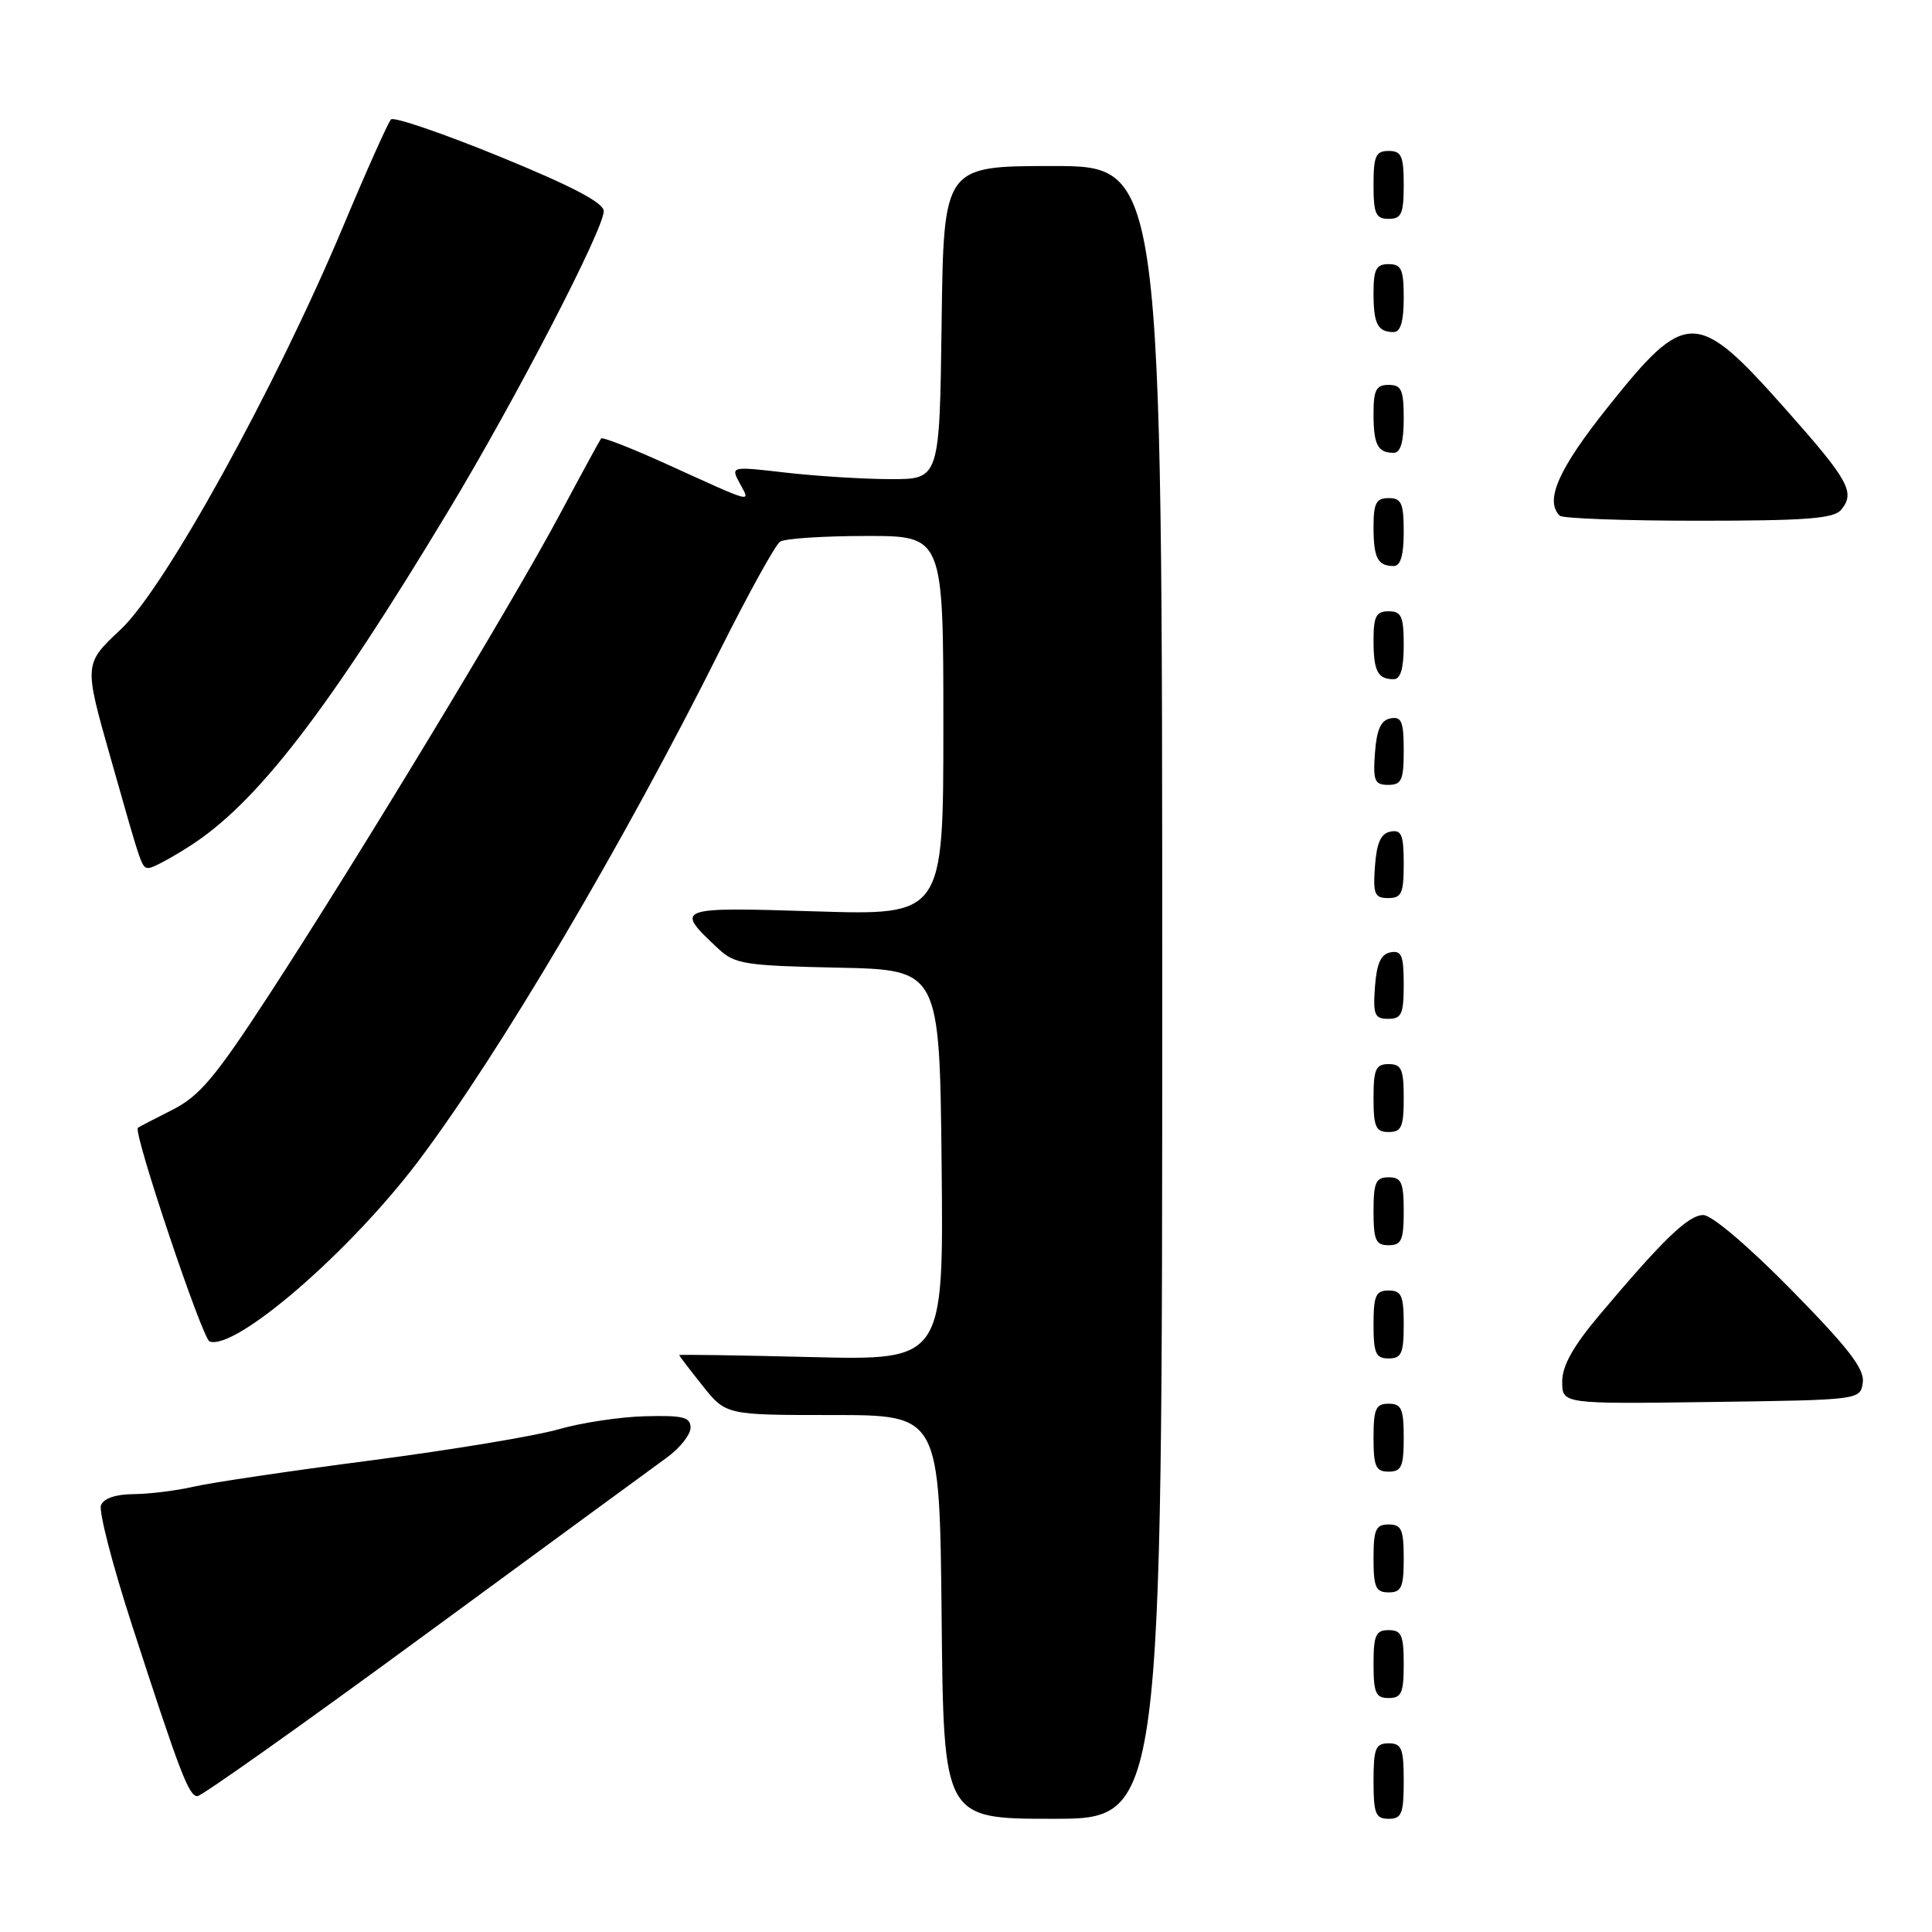 <?xml version="1.0" encoding="UTF-8" standalone="no"?>
<!DOCTYPE svg PUBLIC "-//W3C//DTD SVG 1.1//EN" "http://www.w3.org/Graphics/SVG/1.1/DTD/svg11.dtd" >
<svg xmlns="http://www.w3.org/2000/svg" xmlns:xlink="http://www.w3.org/1999/xlink" version="1.1" viewBox="0 0 256 256">
 <g >
 <path fill="currentColor"
d=" M 154.00 131.50 C 154.00 22.00 154.00 22.00 139.52 22.00 C 125.04 22.00 125.04 22.00 124.77 42.75 C 124.50 63.50 124.50 63.50 118.00 63.49 C 114.42 63.48 108.19 63.09 104.16 62.63 C 96.81 61.78 96.81 61.78 98.02 64.04 C 99.43 66.67 100.15 66.86 88.23 61.45 C 83.69 59.39 79.83 57.88 79.65 58.10 C 79.48 58.32 77.01 62.85 74.17 68.17 C 67.99 79.77 47.30 113.95 35.58 131.93 C 28.50 142.79 26.44 145.24 22.82 147.07 C 20.44 148.27 18.40 149.33 18.27 149.44 C 17.60 149.99 26.82 177.44 27.78 177.76 C 31.27 178.92 46.34 165.89 55.42 153.87 C 66.17 139.61 82.56 111.87 95.49 86.00 C 99.21 78.58 102.75 72.17 103.37 71.77 C 103.99 71.36 109.11 71.02 114.75 71.02 C 125.00 71.00 125.00 71.00 125.00 96.15 C 125.00 121.29 125.00 121.29 108.02 120.76 C 89.48 120.18 89.33 120.24 95.19 125.72 C 97.36 127.75 98.71 127.96 111.03 128.22 C 124.50 128.50 124.50 128.50 124.77 154.38 C 125.03 180.25 125.03 180.25 107.52 179.82 C 97.88 179.58 90.00 179.46 90.00 179.56 C 90.00 179.65 91.39 181.47 93.09 183.61 C 96.19 187.50 96.19 187.50 110.34 187.50 C 124.50 187.50 124.50 187.50 124.77 214.25 C 125.03 241.00 125.03 241.00 139.52 241.00 C 154.00 241.00 154.00 241.00 154.00 131.50 Z  M 186.00 236.00 C 186.00 231.67 185.73 231.00 184.00 231.00 C 182.27 231.00 182.00 231.67 182.00 236.00 C 182.00 240.33 182.27 241.00 184.00 241.00 C 185.73 241.00 186.00 240.33 186.00 236.00 Z  M 56.13 216.75 C 72.06 205.06 86.54 194.46 88.30 193.18 C 90.06 191.91 91.50 190.11 91.50 189.18 C 91.50 187.77 90.51 187.53 85.47 187.66 C 82.15 187.74 76.98 188.53 73.97 189.40 C 70.96 190.27 59.80 192.12 49.17 193.51 C 38.54 194.89 27.96 196.46 25.67 196.99 C 23.38 197.52 19.80 197.96 17.72 197.98 C 15.35 197.99 13.73 198.54 13.38 199.46 C 13.07 200.26 14.90 207.35 17.45 215.21 C 23.86 234.98 25.02 238.00 26.16 238.00 C 26.71 238.00 40.20 228.44 56.13 216.75 Z  M 186.00 220.50 C 186.00 216.67 185.70 216.00 184.00 216.00 C 182.30 216.00 182.00 216.67 182.00 220.50 C 182.00 224.33 182.30 225.00 184.00 225.00 C 185.70 225.00 186.00 224.33 186.00 220.50 Z  M 186.00 206.50 C 186.00 202.67 185.70 202.00 184.00 202.00 C 182.30 202.00 182.00 202.67 182.00 206.50 C 182.00 210.33 182.30 211.00 184.00 211.00 C 185.70 211.00 186.00 210.33 186.00 206.50 Z  M 186.00 190.50 C 186.00 186.67 185.70 186.00 184.00 186.00 C 182.30 186.00 182.00 186.67 182.00 190.50 C 182.00 194.33 182.30 195.00 184.00 195.00 C 185.70 195.00 186.00 194.33 186.00 190.50 Z  M 246.83 183.19 C 247.08 181.40 244.94 178.63 237.39 170.94 C 231.72 165.17 226.82 161.00 225.70 161.00 C 223.72 161.00 220.40 164.19 211.89 174.30 C 208.44 178.40 207.00 180.98 207.00 183.07 C 207.00 186.04 207.00 186.04 226.75 185.77 C 246.50 185.50 246.50 185.50 246.83 183.19 Z  M 186.00 175.50 C 186.00 171.67 185.70 171.00 184.00 171.00 C 182.30 171.00 182.00 171.67 182.00 175.50 C 182.00 179.33 182.30 180.00 184.00 180.00 C 185.70 180.00 186.00 179.33 186.00 175.50 Z  M 186.00 160.50 C 186.00 156.67 185.70 156.00 184.00 156.00 C 182.30 156.00 182.00 156.67 182.00 160.50 C 182.00 164.33 182.30 165.00 184.00 165.00 C 185.70 165.00 186.00 164.33 186.00 160.50 Z  M 186.00 145.50 C 186.00 141.67 185.70 141.00 184.00 141.00 C 182.30 141.00 182.00 141.67 182.00 145.50 C 182.00 149.33 182.30 150.00 184.00 150.00 C 185.70 150.00 186.00 149.33 186.00 145.50 Z  M 186.00 130.43 C 186.00 126.61 185.71 125.91 184.25 126.19 C 182.97 126.43 182.42 127.66 182.19 130.76 C 181.92 134.47 182.14 135.00 183.94 135.00 C 185.72 135.00 186.00 134.38 186.00 130.43 Z  M 186.00 114.43 C 186.00 110.61 185.71 109.91 184.25 110.19 C 182.97 110.43 182.42 111.66 182.19 114.76 C 181.92 118.47 182.14 119.00 183.94 119.00 C 185.72 119.00 186.00 118.38 186.00 114.43 Z  M 25.05 112.17 C 33.96 106.52 43.42 94.26 59.51 67.53 C 68.40 52.77 80.00 30.37 80.00 27.98 C 80.00 26.87 75.85 24.69 66.25 20.76 C 58.69 17.67 52.19 15.45 51.81 15.82 C 51.44 16.20 48.58 22.57 45.47 30.00 C 36.48 51.41 21.85 77.93 16.00 83.40 C 11.12 87.97 11.12 87.97 14.60 100.24 C 18.91 115.43 18.76 115.00 19.77 115.00 C 20.23 115.00 22.61 113.73 25.05 112.17 Z  M 186.00 99.43 C 186.00 95.61 185.71 94.91 184.25 95.19 C 182.97 95.43 182.42 96.66 182.19 99.76 C 181.92 103.47 182.14 104.00 183.94 104.00 C 185.72 104.00 186.00 103.38 186.00 99.43 Z  M 186.00 85.50 C 186.00 81.67 185.70 81.00 184.00 81.00 C 182.35 81.00 182.00 81.67 182.00 84.83 C 182.00 88.93 182.55 90.00 184.67 90.00 C 185.58 90.00 186.00 88.58 186.00 85.50 Z  M 186.00 70.50 C 186.00 66.67 185.70 66.00 184.00 66.00 C 182.35 66.00 182.00 66.67 182.00 69.83 C 182.00 73.93 182.55 75.00 184.67 75.00 C 185.58 75.00 186.00 73.58 186.00 70.50 Z  M 243.96 67.55 C 245.87 65.25 245.00 63.67 236.50 54.10 C 224.80 40.93 223.43 40.92 213.05 53.94 C 206.51 62.14 204.65 66.32 206.67 68.33 C 207.03 68.70 215.30 69.00 225.04 69.00 C 239.31 69.00 242.99 68.72 243.96 67.55 Z  M 186.00 55.50 C 186.00 51.67 185.70 51.00 184.00 51.00 C 182.35 51.00 182.00 51.67 182.00 54.83 C 182.00 58.93 182.55 60.00 184.67 60.00 C 185.58 60.00 186.00 58.58 186.00 55.50 Z  M 186.00 39.50 C 186.00 35.67 185.70 35.00 184.00 35.00 C 182.35 35.00 182.00 35.67 182.00 38.83 C 182.00 42.93 182.55 44.00 184.67 44.00 C 185.58 44.00 186.00 42.58 186.00 39.50 Z  M 186.00 24.50 C 186.00 20.67 185.70 20.00 184.00 20.00 C 182.30 20.00 182.00 20.67 182.00 24.50 C 182.00 28.33 182.30 29.00 184.00 29.00 C 185.70 29.00 186.00 28.33 186.00 24.50 Z "/>
</g>
</svg>